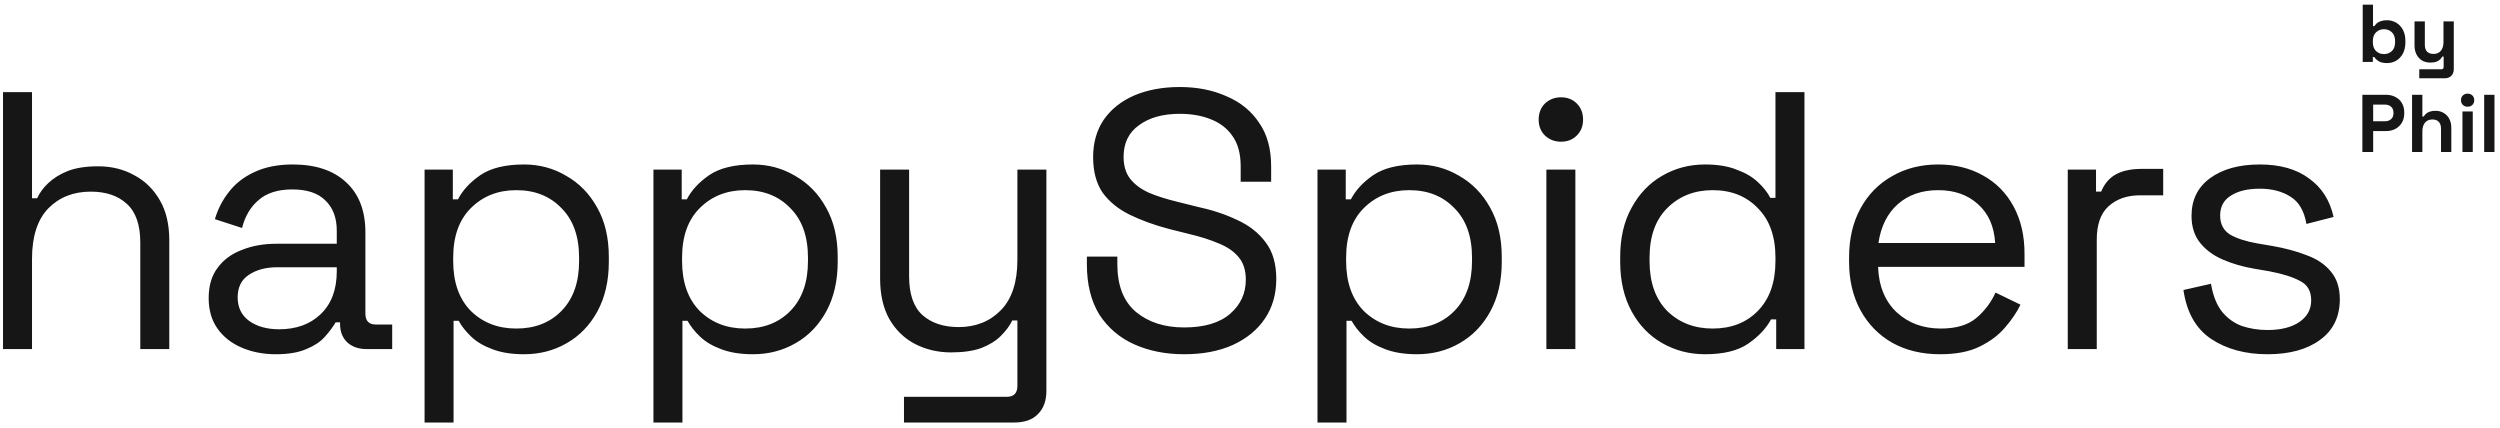 <svg width="444" height="76" viewBox="0 0 444 76" fill="none" xmlns="http://www.w3.org/2000/svg">
<path fill-rule="evenodd" clip-rule="evenodd" d="M422.449 10.869C422.797 11.092 423.296 11.203 423.945 11.203C424.526 11.203 425.063 11.063 425.557 10.782C426.051 10.492 426.448 10.07 426.748 9.518C427.048 8.967 427.198 8.298 427.198 7.514V7.282C427.198 6.497 427.048 5.829 426.748 5.277C426.448 4.725 426.051 4.309 425.557 4.028C425.063 3.738 424.526 3.592 423.945 3.592C423.509 3.592 423.141 3.646 422.841 3.752C422.55 3.849 422.313 3.975 422.129 4.13C421.955 4.285 421.814 4.449 421.708 4.624H421.446V0.833H419.616V11H421.417V10.129H421.679C421.843 10.4 422.1 10.647 422.449 10.869ZM424.802 9.068C424.424 9.426 423.954 9.606 423.393 9.606C422.831 9.606 422.361 9.426 421.984 9.068C421.606 8.7 421.417 8.168 421.417 7.47V7.325C421.417 6.628 421.606 6.1 421.984 5.742C422.361 5.374 422.831 5.19 423.393 5.19C423.964 5.19 424.434 5.374 424.802 5.742C425.179 6.1 425.368 6.628 425.368 7.325V7.47C425.368 8.168 425.179 8.7 424.802 9.068ZM429.663 12.307V13.905H434.195C434.679 13.905 435.066 13.755 435.357 13.455C435.647 13.164 435.792 12.772 435.792 12.278V3.796H433.962V7.456C433.962 8.124 433.807 8.647 433.497 9.025C433.188 9.393 432.752 9.577 432.19 9.577C431.696 9.577 431.314 9.441 431.043 9.17C430.781 8.899 430.651 8.492 430.651 7.95V3.796H428.82V8.095C428.82 8.686 428.937 9.209 429.169 9.664C429.401 10.119 429.726 10.477 430.142 10.739C430.568 10.99 431.062 11.116 431.624 11.116C432.059 11.116 432.418 11.063 432.699 10.956C432.979 10.85 433.202 10.714 433.367 10.55C433.531 10.385 433.652 10.22 433.73 10.056H433.991V11.871C433.991 12.162 433.856 12.307 433.585 12.307H429.663ZM419.558 27V16.833H423.741C424.38 16.833 424.942 16.963 425.426 17.225C425.92 17.477 426.302 17.835 426.574 18.3C426.854 18.765 426.995 19.316 426.995 19.956V20.159C426.995 20.788 426.85 21.34 426.559 21.815C426.278 22.279 425.891 22.643 425.397 22.904C424.913 23.156 424.361 23.282 423.741 23.282H421.475V27H419.558ZM421.475 21.539H423.552C424.008 21.539 424.375 21.413 424.656 21.161C424.937 20.909 425.077 20.566 425.077 20.13V19.985C425.077 19.549 424.937 19.205 424.656 18.953C424.375 18.701 424.008 18.576 423.552 18.576H421.475V21.539ZM428.382 16.833V27H430.212V23.34C430.212 22.672 430.367 22.154 430.677 21.786C430.987 21.408 431.423 21.219 431.984 21.219C432.478 21.219 432.856 21.355 433.117 21.626C433.388 21.897 433.524 22.304 433.524 22.846V27H435.354V22.701C435.354 22.1 435.238 21.577 435.005 21.132C434.773 20.677 434.444 20.323 434.018 20.072C433.601 19.81 433.112 19.68 432.551 19.68C432.125 19.68 431.771 19.733 431.49 19.839C431.219 19.936 431.001 20.062 430.837 20.217C430.672 20.372 430.551 20.527 430.474 20.682H430.212V16.833H428.382ZM437.332 27V19.796H439.162V27H437.332ZM438.247 18.953C437.918 18.953 437.637 18.847 437.405 18.634C437.182 18.421 437.071 18.14 437.071 17.791C437.071 17.443 437.182 17.162 437.405 16.949C437.637 16.736 437.918 16.629 438.247 16.629C438.586 16.629 438.867 16.736 439.09 16.949C439.313 17.162 439.424 17.443 439.424 17.791C439.424 18.14 439.313 18.421 439.09 18.634C438.867 18.847 438.586 18.953 438.247 18.953ZM441.19 16.833V27H443.021V16.833H441.19ZM201.439 61.153C204.047 62.326 207.002 62.913 210.305 62.913C213.608 62.913 216.476 62.369 218.91 61.283C221.387 60.153 223.299 58.588 224.647 56.589C225.994 54.59 226.667 52.243 226.667 49.549C226.667 46.855 226.037 44.681 224.777 43.03C223.517 41.335 221.822 40.01 219.692 39.053C217.606 38.054 215.238 37.272 212.587 36.707L209.197 35.859C207.198 35.381 205.481 34.838 204.047 34.23C202.613 33.578 201.505 32.752 200.722 31.752C199.94 30.753 199.549 29.449 199.549 27.841C199.549 25.407 200.462 23.539 202.287 22.235C204.112 20.888 206.524 20.214 209.523 20.214C211.609 20.214 213.456 20.54 215.064 21.192C216.715 21.844 217.997 22.843 218.91 24.191C219.866 25.538 220.344 27.32 220.344 29.536V32.274H225.755V29.536C225.755 26.407 225.038 23.821 223.604 21.779C222.213 19.692 220.279 18.128 217.802 17.085C215.368 15.998 212.608 15.455 209.523 15.455C206.481 15.455 203.786 15.955 201.439 16.954C199.136 17.954 197.332 19.388 196.029 21.257C194.768 23.126 194.138 25.342 194.138 27.906C194.138 30.47 194.703 32.578 195.833 34.23C197.007 35.838 198.615 37.141 200.657 38.141C202.7 39.141 205.046 39.988 207.698 40.683L211.087 41.531C213.13 42.009 214.912 42.574 216.433 43.226C217.954 43.834 219.127 44.638 219.953 45.638C220.822 46.637 221.257 47.984 221.257 49.679C221.257 52.113 220.322 54.134 218.454 55.742C216.585 57.35 213.869 58.154 210.305 58.154C206.828 58.154 203.982 57.241 201.765 55.416C199.549 53.547 198.441 50.722 198.441 46.941V45.572H193.03V46.941C193.03 50.505 193.769 53.482 195.246 55.872C196.768 58.219 198.832 59.979 201.439 61.153ZM0.535 16.368V62H5.685V45.964C5.685 42.009 6.641 39.032 8.553 37.033C10.509 35.034 13.029 34.034 16.115 34.034C18.809 34.034 20.939 34.751 22.503 36.185C24.111 37.619 24.915 39.923 24.915 43.095V62H30.065V42.704C30.065 39.836 29.5 37.446 28.37 35.533C27.24 33.578 25.719 32.1 23.807 31.101C21.938 30.058 19.809 29.536 17.419 29.536C15.246 29.536 13.442 29.819 12.008 30.383C10.617 30.948 9.466 31.666 8.553 32.535C7.684 33.36 7.032 34.251 6.597 35.207H5.685V16.368H0.535ZM42.926 61.739C44.751 62.522 46.772 62.913 48.988 62.913C51.205 62.913 53.008 62.608 54.399 62C55.79 61.435 56.876 60.718 57.658 59.849C58.484 58.936 59.136 58.067 59.614 57.241H60.396V57.567C60.396 58.914 60.831 60.001 61.7 60.827C62.569 61.609 63.721 62 65.155 62H69.653V57.632H66.72C65.503 57.632 64.894 56.98 64.894 55.677V41.27C64.894 37.446 63.764 34.49 61.505 32.404C59.245 30.275 56.072 29.21 51.987 29.21C49.336 29.21 47.054 29.666 45.142 30.579C43.273 31.448 41.774 32.622 40.644 34.099C39.514 35.533 38.688 37.141 38.167 38.923L42.991 40.488C43.512 38.402 44.49 36.75 45.924 35.533C47.359 34.273 49.358 33.643 51.922 33.643C54.529 33.643 56.485 34.295 57.789 35.599C59.136 36.902 59.81 38.684 59.81 40.944V43.291H49.053C46.794 43.291 44.751 43.66 42.926 44.399C41.1 45.094 39.666 46.159 38.623 47.593C37.58 48.984 37.059 50.766 37.059 52.939C37.059 55.068 37.58 56.872 38.623 58.349C39.666 59.827 41.1 60.957 42.926 61.739ZM56.941 55.807C55.073 57.589 52.617 58.48 49.575 58.48C47.402 58.48 45.62 57.98 44.23 56.98C42.882 55.981 42.209 54.59 42.209 52.808C42.209 51.027 42.861 49.701 44.164 48.832C45.511 47.919 47.206 47.463 49.249 47.463H59.81V48.18C59.81 51.439 58.853 53.982 56.941 55.807ZM75.403 75.038V30.123H80.422V35.403H81.335C82.16 33.795 83.486 32.361 85.311 31.101C87.18 29.84 89.766 29.21 93.069 29.21C95.807 29.21 98.305 29.884 100.565 31.231C102.869 32.535 104.694 34.403 106.041 36.837C107.432 39.271 108.127 42.204 108.127 45.638V46.485C108.127 49.875 107.454 52.808 106.106 55.286C104.759 57.763 102.934 59.653 100.631 60.957C98.371 62.261 95.85 62.913 93.069 62.913C90.852 62.913 88.962 62.608 87.397 62C85.876 61.435 84.638 60.696 83.681 59.784C82.725 58.871 81.987 57.937 81.465 56.98H80.552V75.038H75.403ZM91.7 58.349C95.003 58.349 97.675 57.306 99.718 55.22C101.804 53.091 102.847 50.136 102.847 46.355V45.768C102.847 41.987 101.804 39.053 99.718 36.968C97.675 34.838 95.003 33.773 91.7 33.773C88.44 33.773 85.746 34.838 83.616 36.968C81.53 39.053 80.487 41.987 80.487 45.768V46.355C80.487 50.136 81.53 53.091 83.616 55.22C85.746 57.306 88.44 58.349 91.7 58.349ZM116.051 30.123V75.038H121.201V56.98H122.114C122.635 57.937 123.374 58.871 124.33 59.784C125.286 60.696 126.525 61.435 128.046 62C129.611 62.608 131.501 62.913 133.717 62.913C136.499 62.913 139.019 62.261 141.279 60.957C143.583 59.653 145.408 57.763 146.755 55.286C148.102 52.808 148.776 49.875 148.776 46.485V45.638C148.776 42.204 148.081 39.271 146.69 36.837C145.343 34.403 143.517 32.535 141.214 31.231C138.954 29.884 136.455 29.21 133.717 29.21C130.414 29.21 127.829 29.84 125.96 31.101C124.135 32.361 122.809 33.795 121.983 35.403H121.071V30.123H116.051ZM140.367 55.22C138.324 57.306 135.651 58.349 132.348 58.349C129.089 58.349 126.395 57.306 124.265 55.22C122.179 53.091 121.136 50.136 121.136 46.355V45.768C121.136 41.987 122.179 39.053 124.265 36.968C126.395 34.838 129.089 33.773 132.348 33.773C135.651 33.773 138.324 34.838 140.367 36.968C142.453 39.053 143.496 41.987 143.496 45.768V46.355C143.496 50.136 142.453 53.091 140.367 55.22ZM160.546 75.038V70.475H178.799C180.059 70.475 180.689 69.823 180.689 68.519V56.915H179.777C179.342 57.828 178.669 58.741 177.756 59.653C176.887 60.522 175.735 61.239 174.301 61.804C172.867 62.326 171.063 62.587 168.89 62.587C166.587 62.587 164.457 62.087 162.502 61.087C160.59 60.088 159.069 58.61 157.939 56.654C156.852 54.699 156.309 52.309 156.309 49.484V30.123H161.459V49.093C161.459 52.222 162.241 54.503 163.806 55.937C165.414 57.372 167.565 58.089 170.259 58.089C173.301 58.089 175.8 57.089 177.756 55.09C179.712 53.091 180.689 50.114 180.689 46.159V30.123H185.839V69.431C185.839 71.17 185.34 72.539 184.34 73.538C183.384 74.538 181.972 75.038 180.103 75.038H160.546ZM233.987 75.038V30.123H239.006V35.403H239.919C240.745 33.795 242.07 32.361 243.896 31.101C245.764 29.84 248.35 29.21 251.653 29.21C254.391 29.21 256.89 29.884 259.15 31.231C261.453 32.535 263.278 34.403 264.626 36.837C266.016 39.271 266.712 42.204 266.712 45.638V46.485C266.712 49.875 266.038 52.808 264.691 55.286C263.344 57.763 261.518 59.653 259.215 60.957C256.955 62.261 254.434 62.913 251.653 62.913C249.437 62.913 247.546 62.608 245.982 62C244.461 61.435 243.222 60.696 242.266 59.784C241.31 58.871 240.571 57.937 240.049 56.98H239.137V75.038H233.987ZM250.284 58.349C253.587 58.349 256.26 57.306 258.302 55.22C260.388 53.091 261.431 50.136 261.431 46.355V45.768C261.431 41.987 260.388 39.053 258.302 36.968C256.26 34.838 253.587 33.773 250.284 33.773C247.025 33.773 244.33 34.838 242.201 36.968C240.115 39.053 239.072 41.987 239.072 45.768V46.355C239.072 50.136 240.115 53.091 242.201 55.22C244.33 57.306 247.025 58.349 250.284 58.349ZM274.636 30.123V62H279.786V30.123H274.636ZM274.375 24.06C275.157 24.799 276.113 25.168 277.243 25.168C278.373 25.168 279.308 24.799 280.046 24.06C280.785 23.321 281.155 22.387 281.155 21.257C281.155 20.084 280.785 19.128 280.046 18.389C279.308 17.65 278.373 17.28 277.243 17.28C276.113 17.28 275.157 17.65 274.375 18.389C273.636 19.128 273.267 20.084 273.267 21.257C273.267 22.387 273.636 23.321 274.375 24.06ZM302.805 62.913C300.067 62.913 297.546 62.261 295.243 60.957C292.94 59.653 291.114 57.763 289.767 55.286C288.42 52.808 287.746 49.875 287.746 46.485V45.638C287.746 42.248 288.42 39.336 289.767 36.902C291.114 34.425 292.918 32.535 295.178 31.231C297.481 29.884 300.023 29.21 302.805 29.21C305.021 29.21 306.89 29.514 308.411 30.123C309.976 30.688 311.236 31.427 312.192 32.339C313.148 33.208 313.887 34.143 314.409 35.142H315.321V16.368H320.471V62H315.452V56.72H314.539C313.67 58.328 312.322 59.762 310.497 61.022C308.672 62.282 306.108 62.913 302.805 62.913ZM304.174 58.349C307.477 58.349 310.15 57.306 312.192 55.22C314.278 53.091 315.321 50.136 315.321 46.355V45.768C315.321 41.987 314.278 39.053 312.192 36.968C310.15 34.838 307.477 33.773 304.174 33.773C300.914 33.773 298.22 34.838 296.09 36.968C294.004 39.053 292.961 41.987 292.961 45.768V46.355C292.961 50.136 294.004 53.091 296.09 55.22C298.22 57.306 300.914 58.349 304.174 58.349ZM336.087 60.892C338.521 62.239 341.346 62.913 344.562 62.913C347.43 62.913 349.777 62.456 351.602 61.544C353.471 60.631 354.97 59.501 356.1 58.154C357.274 56.807 358.186 55.459 358.838 54.112L354.405 51.961C353.623 53.699 352.493 55.199 351.016 56.459C349.538 57.719 347.43 58.349 344.692 58.349C341.563 58.349 338.956 57.393 336.87 55.481C334.784 53.526 333.675 50.831 333.545 47.398H359.555V45.051C359.555 41.835 358.903 39.032 357.6 36.642C356.296 34.251 354.492 32.426 352.189 31.166C349.886 29.862 347.235 29.21 344.236 29.21C341.15 29.21 338.412 29.905 336.022 31.296C333.632 32.643 331.763 34.556 330.416 37.033C329.069 39.51 328.395 42.4 328.395 45.703V46.485C328.395 49.745 329.069 52.613 330.416 55.09C331.763 57.567 333.654 59.501 336.087 60.892ZM354.34 43.16H333.61C334.045 40.205 335.196 37.902 337.065 36.25C338.934 34.599 341.324 33.773 344.236 33.773C347.104 33.773 349.451 34.599 351.276 36.25C353.145 37.902 354.166 40.205 354.34 43.16ZM367.234 62V30.123H372.254V34.034H373.167C373.732 32.643 374.601 31.622 375.774 30.97C376.947 30.318 378.49 29.992 380.402 29.992H384.183V34.686H380.077C377.773 34.686 375.904 35.338 374.47 36.642C373.08 37.902 372.384 39.879 372.384 42.574V62H367.234ZM392.67 60.175C395.408 62 398.754 62.913 402.709 62.913C406.621 62.913 409.728 62.065 412.031 60.37C414.378 58.675 415.551 56.263 415.551 53.134C415.551 51.092 415.008 49.44 413.922 48.18C412.879 46.92 411.445 45.964 409.619 45.312C407.837 44.616 405.817 44.073 403.557 43.682L400.884 43.226C398.885 42.878 397.277 42.356 396.06 41.661C394.887 40.922 394.3 39.792 394.3 38.271C394.3 36.707 394.93 35.533 396.19 34.751C397.451 33.925 399.167 33.513 401.34 33.513C403.513 33.513 405.339 33.99 406.816 34.947C408.294 35.859 409.228 37.467 409.619 39.771L414.443 38.532C413.791 35.577 412.335 33.295 410.076 31.687C407.859 30.036 404.947 29.21 401.34 29.21C397.69 29.21 394.756 30.014 392.54 31.622C390.323 33.23 389.215 35.468 389.215 38.337C389.215 40.249 389.715 41.835 390.715 43.095C391.714 44.356 393.061 45.355 394.756 46.094C396.451 46.833 398.32 47.376 400.362 47.724L403.035 48.18C405.339 48.615 407.142 49.179 408.446 49.875C409.793 50.527 410.467 51.678 410.467 53.33C410.467 54.938 409.771 56.22 408.381 57.176C406.99 58.132 405.1 58.61 402.709 58.61C401.101 58.61 399.58 58.371 398.146 57.893C396.755 57.372 395.582 56.524 394.626 55.351C393.67 54.134 393.018 52.482 392.67 50.396L387.781 51.505C388.346 55.459 389.976 58.349 392.67 60.175Z" fill="#161616"/>
</svg>
